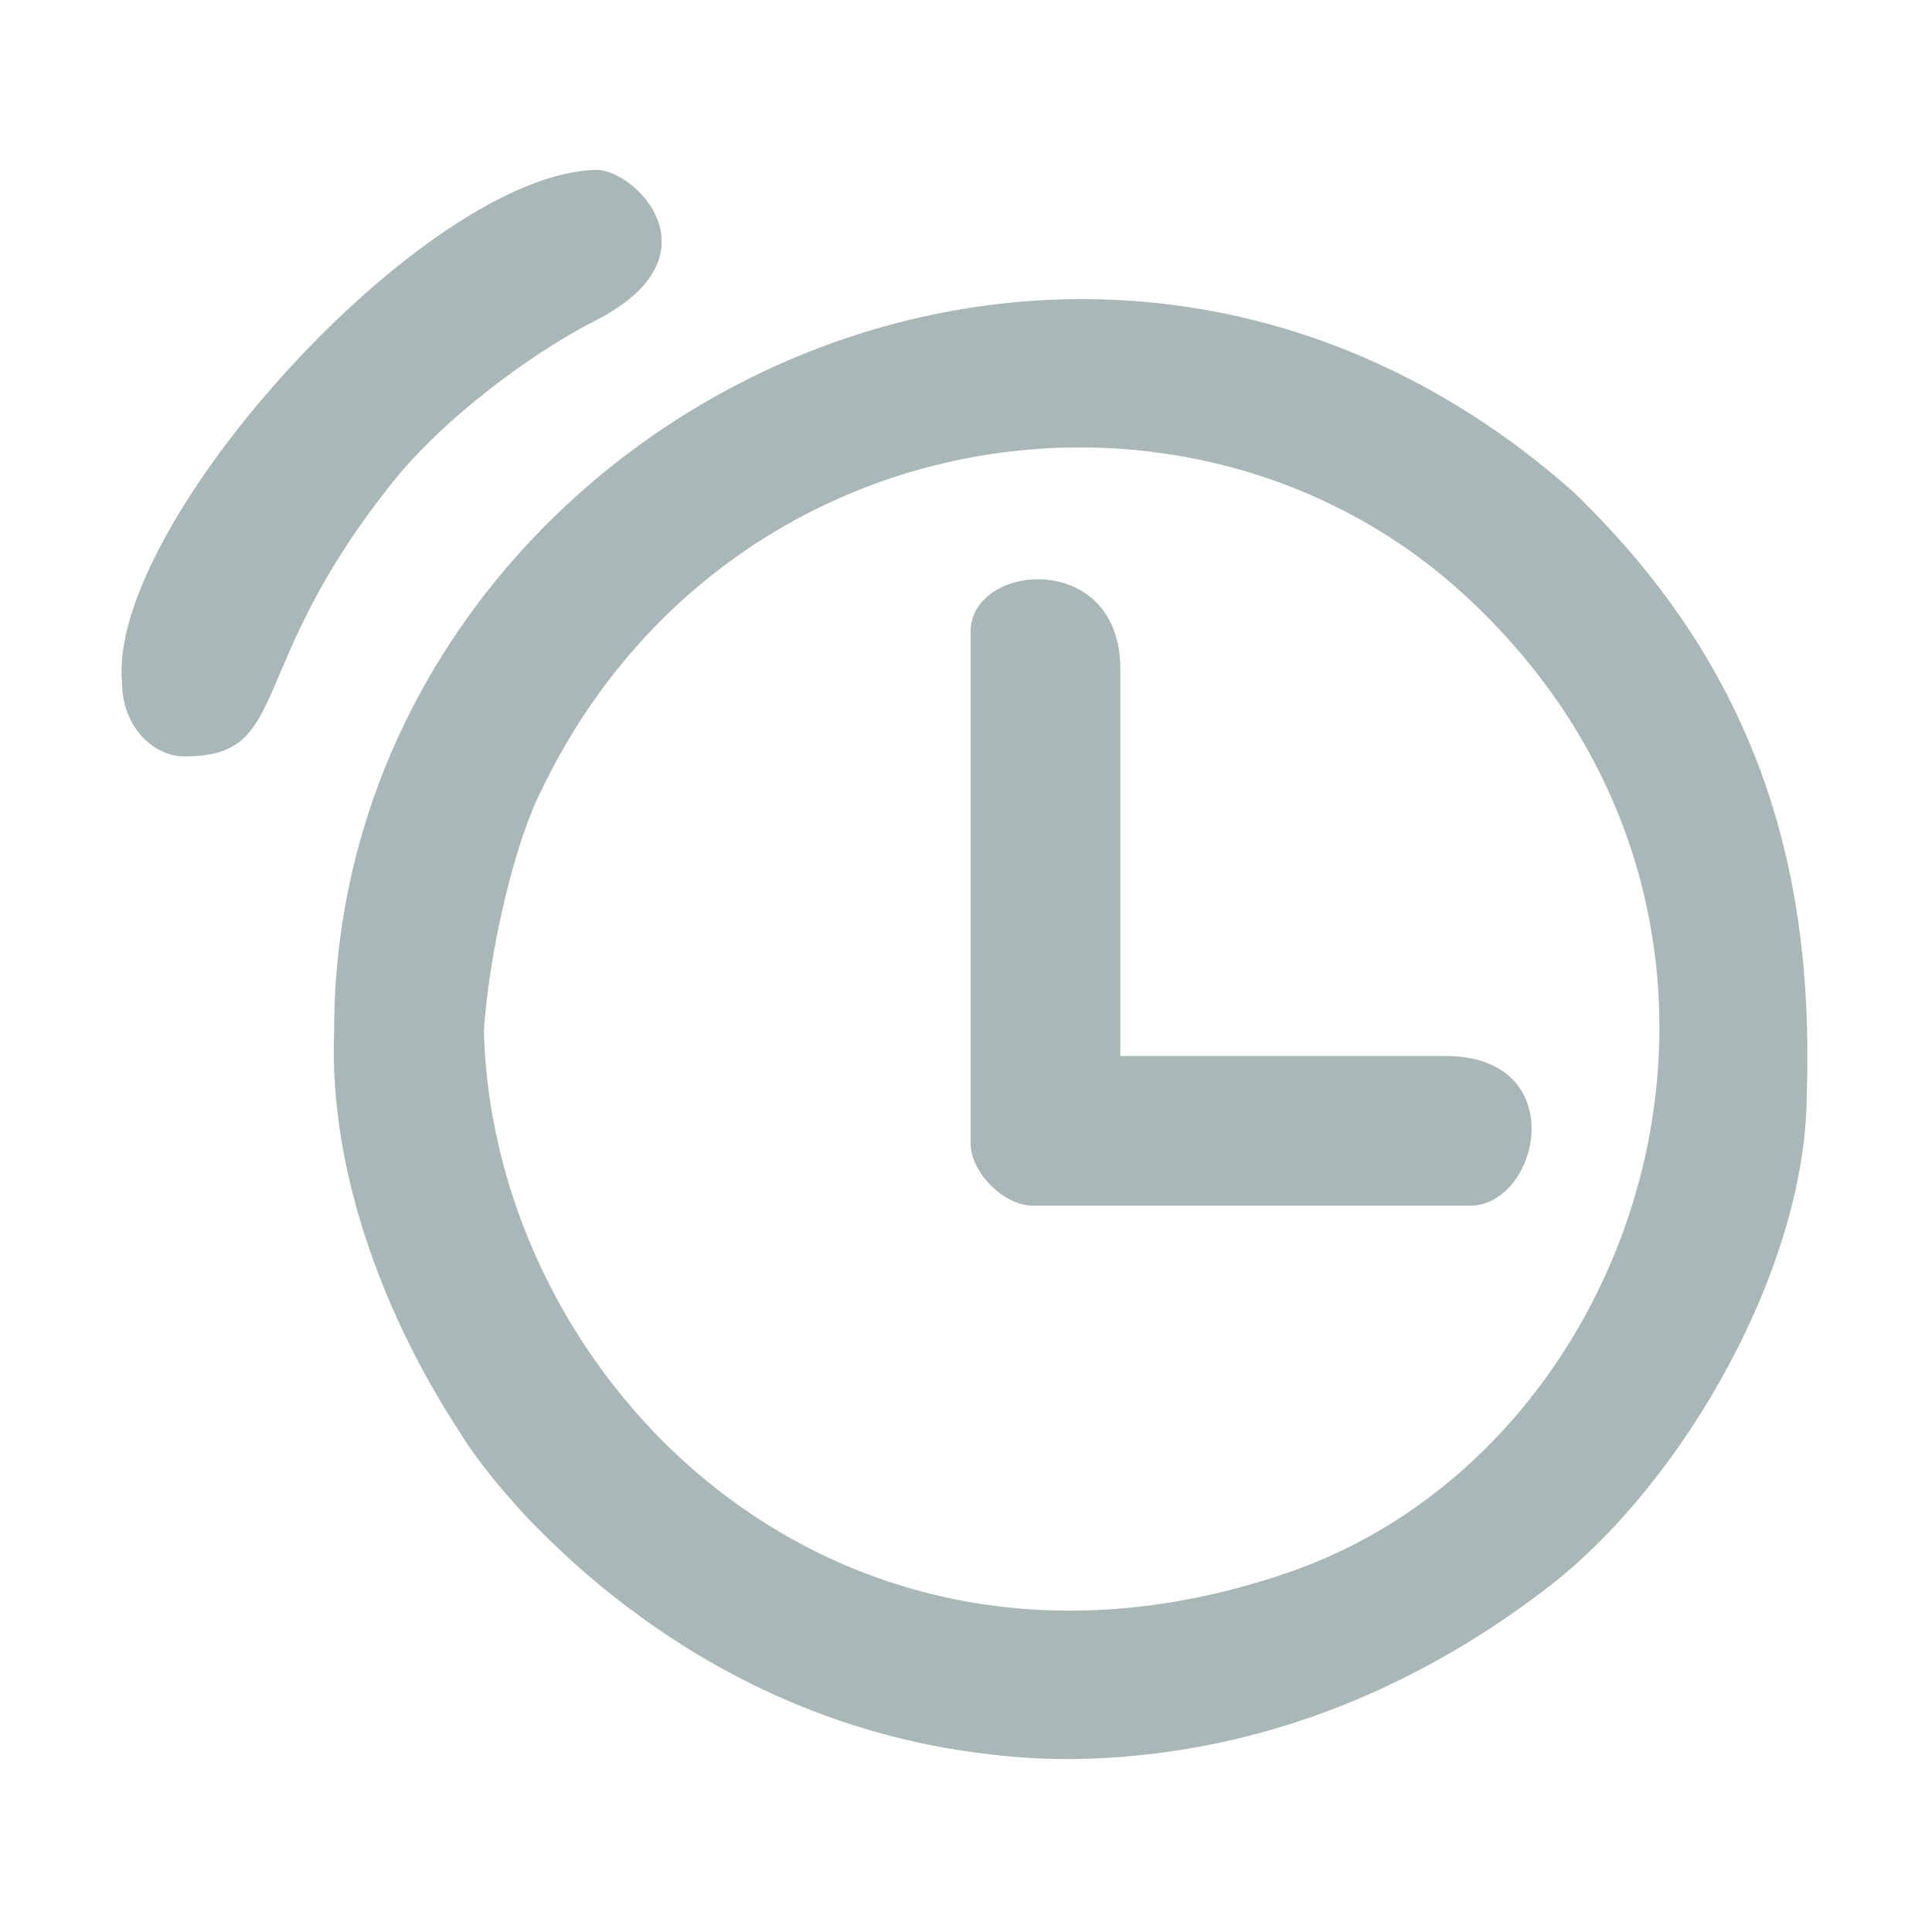 <?xml version="1.0" standalone="no"?><!DOCTYPE svg PUBLIC "-//W3C//DTD SVG 1.1//EN" "http://www.w3.org/Graphics/SVG/1.1/DTD/svg11.dtd"><svg width="200" height="200" viewBox="0 0 200 200" version="1.1" xmlns="http://www.w3.org/2000/svg" xmlns:xlink="http://www.w3.org/1999/xlink"><defs><style type="text/css"><![CDATA[
@font-face { font-family: ifont; src: url("//at.alicdn.com/t/font_1442373896_4754455.eot?#iefix") format("embedded-opentype"), url("//at.alicdn.com/t/font_1442373896_4754455.woff") format("woff"), url("//at.alicdn.com/t/font_1442373896_4754455.ttf") format("truetype"), url("//at.alicdn.com/t/font_1442373896_4754455.svg#ifont") format("svg"); }

]]></style></defs><g class="transform-group"><g transform="scale(0.195, 0.195)"><path d="M256.876 547.321c2.485-38.804 14.666-93.844 28.612-123.771 94.873-203.574 347.738-241.567 493.225-106.552 184.967 171.654 98.163 451.626-95.115 517.913C444.919 916.773 261.845 734.706 256.876 547.321L256.876 547.321zM64.74 361.81c0 24.387 16.961 39.753 33.127 39.753 58.07 0 30.649-46.52 111.586-146.801 25.474-31.566 70.467-66.199 107.249-84.887 62.673-32.306 25.21-75.138 3.158-79.364-1.166-0.223-2.291-0.34-3.355-0.34C225.449 92.186 57.319 278.227 64.74 361.81L64.74 361.81zM515.264 335.309l0 271.641c0 15.45 17.678 33.125 33.127 33.125l231.887 0c37.162 0 54.648-79.502-13.252-79.502L594.768 560.573 594.768 355.187C594.768 291.714 515.264 298.587 515.264 335.309L515.264 335.309zM606.897 931.59c74.425-7.784 148.693-37.58 216.029-89.855 70.967-55.098 136.237-169.391 136.237-261.287 3.979-121.325-27.12-226.202-124.255-319.644C567.608 24.593 177.371 231.25 177.371 547.321c-2.984 76.488 28.319 154.308 66.532 212.727 9.889 16.216 26.578 36.165 40.998 50.763 70.101 70.96 154.957 111.478 243.015 120.779C552.93 934.541 579.231 934.608 606.897 931.59z" fill="#a9b7b7"></path></g></g></svg>
